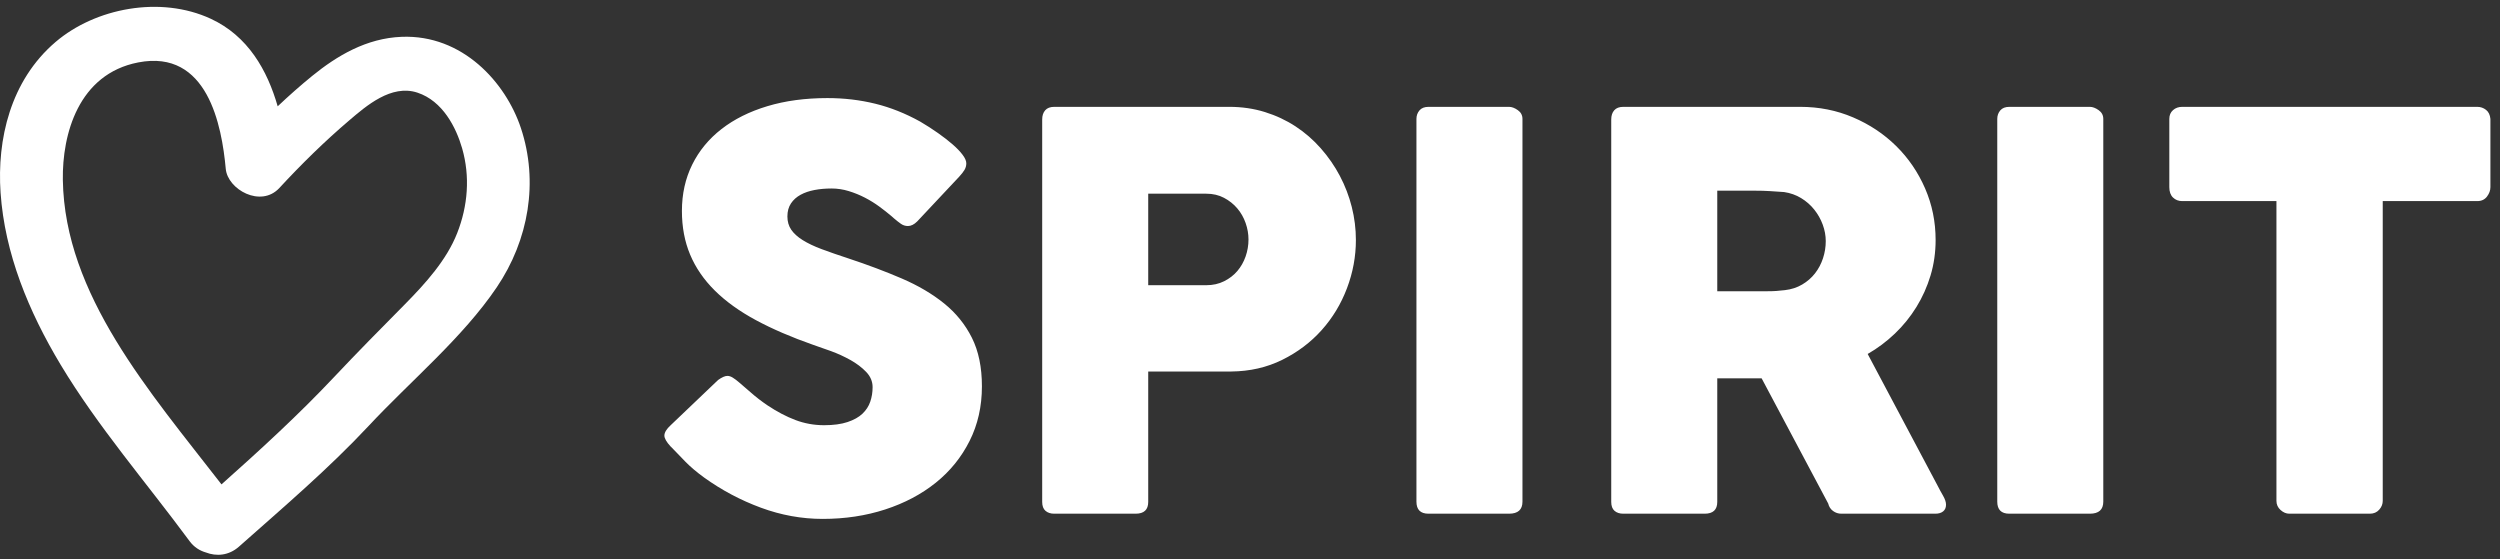 <?xml version="1.0" encoding="UTF-8"?>
<svg width="219px" height="49px" viewBox="0 0 219 49" version="1.1" xmlns="http://www.w3.org/2000/svg" xmlns:xlink="http://www.w3.org/1999/xlink">
    <rect x="0" y="0" width="219" height="49" fill="#333333" stroke="none"/>
    <!-- Generator: Sketch 51.3 (57544) - http://www.bohemiancoding.com/sketch -->
    <title>Group 3</title>
    <desc>Created with Sketch.</desc>
    <defs></defs>
    <g id="Page-1" stroke="none" stroke-width="1" fill="none" fill-rule="evenodd">
        <g id="lapor-form" transform="translate(-142, -31)" fill="#FFFFFF">
            <g id="Group-4">
                <g id="Group-3" transform="translate(142, 31)">
                    <path d="M64.752,33.504 C65.024,33.728 65.372,34.028 65.796,34.404 C66.22,34.78 66.704,35.152 67.248,35.52 C68.064,36.064 68.872,36.488 69.672,36.792 C70.472,37.096 71.312,37.248 72.192,37.248 C73.008,37.248 73.692,37.156 74.244,36.972 C74.796,36.788 75.232,36.544 75.552,36.24 C75.872,35.936 76.1,35.584 76.236,35.184 C76.372,34.784 76.44,34.36 76.44,33.912 C76.44,33.416 76.252,32.972 75.876,32.58 C75.5,32.188 75.04,31.84 74.496,31.536 C73.952,31.232 73.384,30.972 72.792,30.756 C72.2,30.54 71.688,30.36 71.256,30.216 C69.336,29.544 67.656,28.82 66.216,28.044 C64.776,27.268 63.576,26.404 62.616,25.452 C61.656,24.5 60.936,23.452 60.456,22.308 C59.976,21.164 59.736,19.888 59.736,18.48 C59.736,16.992 60.036,15.64 60.636,14.424 C61.236,13.208 62.092,12.168 63.204,11.304 C64.316,10.44 65.656,9.772 67.224,9.3 C68.792,8.828 70.544,8.592 72.48,8.592 C73.936,8.592 75.332,8.756 76.668,9.084 C78.004,9.412 79.32,9.936 80.616,10.656 C81.16,10.976 81.676,11.308 82.164,11.652 C82.652,11.996 83.08,12.328 83.448,12.648 C83.816,12.968 84.108,13.272 84.324,13.56 C84.54,13.848 84.648,14.096 84.648,14.304 C84.648,14.512 84.596,14.704 84.492,14.88 C84.388,15.056 84.232,15.256 84.024,15.48 L80.352,19.392 C80.08,19.664 79.808,19.8 79.536,19.8 C79.312,19.8 79.108,19.736 78.924,19.608 C78.74,19.48 78.536,19.32 78.312,19.128 L78.096,18.936 C77.776,18.664 77.42,18.384 77.028,18.096 C76.636,17.808 76.216,17.548 75.768,17.316 C75.32,17.084 74.848,16.892 74.352,16.74 C73.856,16.588 73.352,16.512 72.84,16.512 C72.312,16.512 71.816,16.556 71.352,16.644 C70.888,16.732 70.48,16.872 70.128,17.064 C69.776,17.256 69.496,17.508 69.288,17.82 C69.08,18.132 68.976,18.512 68.976,18.96 C68.976,19.408 69.088,19.796 69.312,20.124 C69.536,20.452 69.872,20.756 70.32,21.036 C70.768,21.316 71.324,21.58 71.988,21.828 C72.652,22.076 73.424,22.344 74.304,22.632 C76,23.192 77.564,23.78 78.996,24.396 C80.428,25.012 81.664,25.74 82.704,26.58 C83.744,27.42 84.556,28.424 85.14,29.592 C85.724,30.76 86.016,32.176 86.016,33.84 C86.016,35.6 85.656,37.196 84.936,38.628 C84.216,40.06 83.228,41.28 81.972,42.288 C80.716,43.296 79.24,44.076 77.544,44.628 C75.848,45.18 74.024,45.456 72.072,45.456 C70.232,45.456 68.424,45.128 66.648,44.472 C64.872,43.816 63.216,42.936 61.68,41.832 C61.04,41.368 60.5,40.912 60.06,40.464 C59.62,40.016 59.272,39.656 59.016,39.384 L58.944,39.312 C58.928,39.28 58.912,39.26 58.896,39.252 C58.88,39.244 58.864,39.232 58.848,39.216 C58.832,39.184 58.816,39.164 58.8,39.156 C58.784,39.148 58.768,39.136 58.752,39.12 C58.384,38.72 58.2,38.4 58.2,38.16 C58.2,37.888 58.384,37.584 58.752,37.248 L62.904,33.288 C63.24,33.048 63.512,32.928 63.72,32.928 C63.864,32.928 64.016,32.976 64.176,33.072 C64.336,33.168 64.528,33.312 64.752,33.504 Z M91.296,10.464 C91.296,10.128 91.384,9.86 91.56,9.66 C91.736,9.46 92,9.36 92.352,9.36 L107.688,9.36 C108.792,9.36 109.832,9.512 110.808,9.816 C111.784,10.12 112.68,10.54 113.496,11.076 C114.312,11.612 115.048,12.252 115.704,12.996 C116.36,13.74 116.916,14.544 117.372,15.408 C117.828,16.272 118.176,17.18 118.416,18.132 C118.656,19.084 118.776,20.048 118.776,21.024 C118.776,22.464 118.516,23.872 117.996,25.248 C117.476,26.624 116.736,27.848 115.776,28.92 C114.816,29.992 113.664,30.86 112.32,31.524 C110.976,32.188 109.488,32.528 107.856,32.544 L100.584,32.544 L100.584,43.968 C100.584,44.656 100.216,45 99.48,45 L92.352,45 C92.032,45 91.776,44.916 91.584,44.748 C91.392,44.58 91.296,44.32 91.296,43.968 L91.296,10.464 Z M109.368,20.976 C109.368,20.496 109.284,20.016 109.116,19.536 C108.948,19.056 108.704,18.628 108.384,18.252 C108.064,17.876 107.676,17.568 107.22,17.328 C106.764,17.088 106.248,16.968 105.672,16.968 L100.584,16.968 L100.584,24.984 L105.672,24.984 C106.248,24.984 106.768,24.868 107.232,24.636 C107.696,24.404 108.084,24.104 108.396,23.736 C108.708,23.368 108.948,22.944 109.116,22.464 C109.284,21.984 109.368,21.488 109.368,20.976 Z M124.08,10.416 C124.08,10.128 124.168,9.88 124.344,9.672 C124.52,9.464 124.784,9.36 125.136,9.36 L132.192,9.36 C132.432,9.36 132.688,9.456 132.96,9.648 C133.232,9.84 133.368,10.096 133.368,10.416 L133.368,43.944 C133.368,44.648 132.976,45 132.192,45 L125.136,45 C124.432,45 124.08,44.648 124.08,43.944 L124.08,10.416 Z M141.144,10.464 C141.144,10.128 141.232,9.86 141.408,9.66 C141.584,9.46 141.848,9.36 142.2,9.36 L157.704,9.36 C159.352,9.36 160.896,9.668 162.336,10.284 C163.776,10.9 165.032,11.736 166.104,12.792 C167.176,13.848 168.02,15.084 168.636,16.5 C169.252,17.916 169.56,19.424 169.56,21.024 C169.56,22.112 169.412,23.148 169.116,24.132 C168.82,25.116 168.408,26.036 167.88,26.892 C167.352,27.748 166.724,28.524 165.996,29.22 C165.268,29.916 164.472,30.512 163.608,31.008 L169.776,42.624 C169.888,42.848 170.032,43.112 170.208,43.416 C170.384,43.72 170.472,43.984 170.472,44.208 C170.472,44.464 170.388,44.66 170.22,44.796 C170.052,44.932 169.824,45 169.536,45 L161.304,45 C161.032,45 160.788,44.92 160.572,44.76 C160.356,44.6 160.216,44.384 160.152,44.112 L154.32,33.144 L150.432,33.144 L150.432,43.968 C150.432,44.656 150.064,45 149.328,45 L142.2,45 C141.88,45 141.624,44.916 141.432,44.748 C141.24,44.58 141.144,44.32 141.144,43.968 L141.144,10.464 Z M159.936,21.12 C159.936,20.64 159.848,20.16 159.672,19.68 C159.496,19.2 159.248,18.76 158.928,18.36 C158.608,17.96 158.224,17.624 157.776,17.352 C157.328,17.08 156.832,16.904 156.288,16.824 C155.84,16.792 155.42,16.764 155.028,16.74 C154.636,16.716 154.208,16.704 153.744,16.704 L150.432,16.704 L150.432,25.512 L154.848,25.512 C155.136,25.512 155.392,25.504 155.616,25.488 C155.84,25.472 156.088,25.448 156.36,25.416 C156.92,25.352 157.424,25.188 157.872,24.924 C158.32,24.66 158.696,24.332 159,23.94 C159.304,23.548 159.536,23.108 159.696,22.62 C159.856,22.132 159.936,21.632 159.936,21.12 Z M174.96,10.416 C174.96,10.128 175.048,9.88 175.224,9.672 C175.4,9.464 175.664,9.36 176.016,9.36 L183.072,9.36 C183.312,9.36 183.568,9.456 183.84,9.648 C184.112,9.84 184.248,10.096 184.248,10.416 L184.248,43.944 C184.248,44.648 183.856,45 183.072,45 L176.016,45 C175.312,45 174.96,44.648 174.96,43.944 L174.96,10.416 Z M190.032,10.416 C190.032,10.096 190.14,9.84 190.356,9.648 C190.572,9.456 190.84,9.36 191.16,9.36 L217.008,9.36 C217.296,9.36 217.552,9.448 217.776,9.624 C218,9.8 218.128,10.064 218.16,10.416 L218.16,16.392 C218.16,16.68 218.06,16.956 217.86,17.22 C217.66,17.484 217.376,17.616 217.008,17.616 L208.728,17.616 L208.728,43.872 C208.728,44.16 208.624,44.42 208.416,44.652 C208.208,44.884 207.936,45 207.6,45 L200.544,45 C200.272,45 200.016,44.892 199.776,44.676 C199.536,44.46 199.416,44.192 199.416,43.872 L199.416,17.616 L191.16,17.616 C190.84,17.616 190.572,17.512 190.356,17.304 C190.14,17.096 190.032,16.792 190.032,16.392 L190.032,10.416 Z" id="SPIRIT"></path>
                    <path d="M40.047,20.426 C39.124,22.773 37.293,24.808 35.451,26.673 C33.377,28.771 31.302,30.866 29.287,33.008 C26.176,36.316 22.822,39.384 19.403,42.432 C13.107,34.303 5.663,25.829 5.505,15.76 C5.443,11.765 6.864,6.486 12.109,5.468 C18.193,4.286 19.432,11.018 19.776,14.79 C19.941,16.596 22.846,18.227 24.473,16.467 C26.39,14.394 28.421,12.394 30.61,10.531 C32.07,9.289 34.278,7.359 36.566,8.115 C38.786,8.849 39.957,11.166 40.483,12.994 C41.191,15.456 40.99,18.033 40.047,20.426 Z M45.63,11.217 C44.294,7.202 40.51,3.019 35.19,3.225 C32.098,3.345 29.521,4.883 27.34,6.657 C26.297,7.506 25.295,8.397 24.325,9.313 C23.419,6.157 21.731,3.157 18.464,1.644 C14.046,-0.402 8.347,0.707 4.868,3.677 C0.895,7.07 -0.268,12.228 0.05,16.879 C0.414,22.192 2.494,27.263 5.317,31.959 C8.57,37.372 12.821,42.275 16.609,47.407 C16.994,47.928 17.498,48.243 18.04,48.397 C18.941,48.747 20.029,48.686 20.931,47.887 C24.825,44.434 28.79,41.058 32.3,37.302 C36.011,33.33 40.514,29.6 43.506,25.182 C46.338,21.001 47.185,15.891 45.63,11.217 Z" id="Fill-245"></path>
                </g>
            </g>
        </g>
    </g>
</svg>